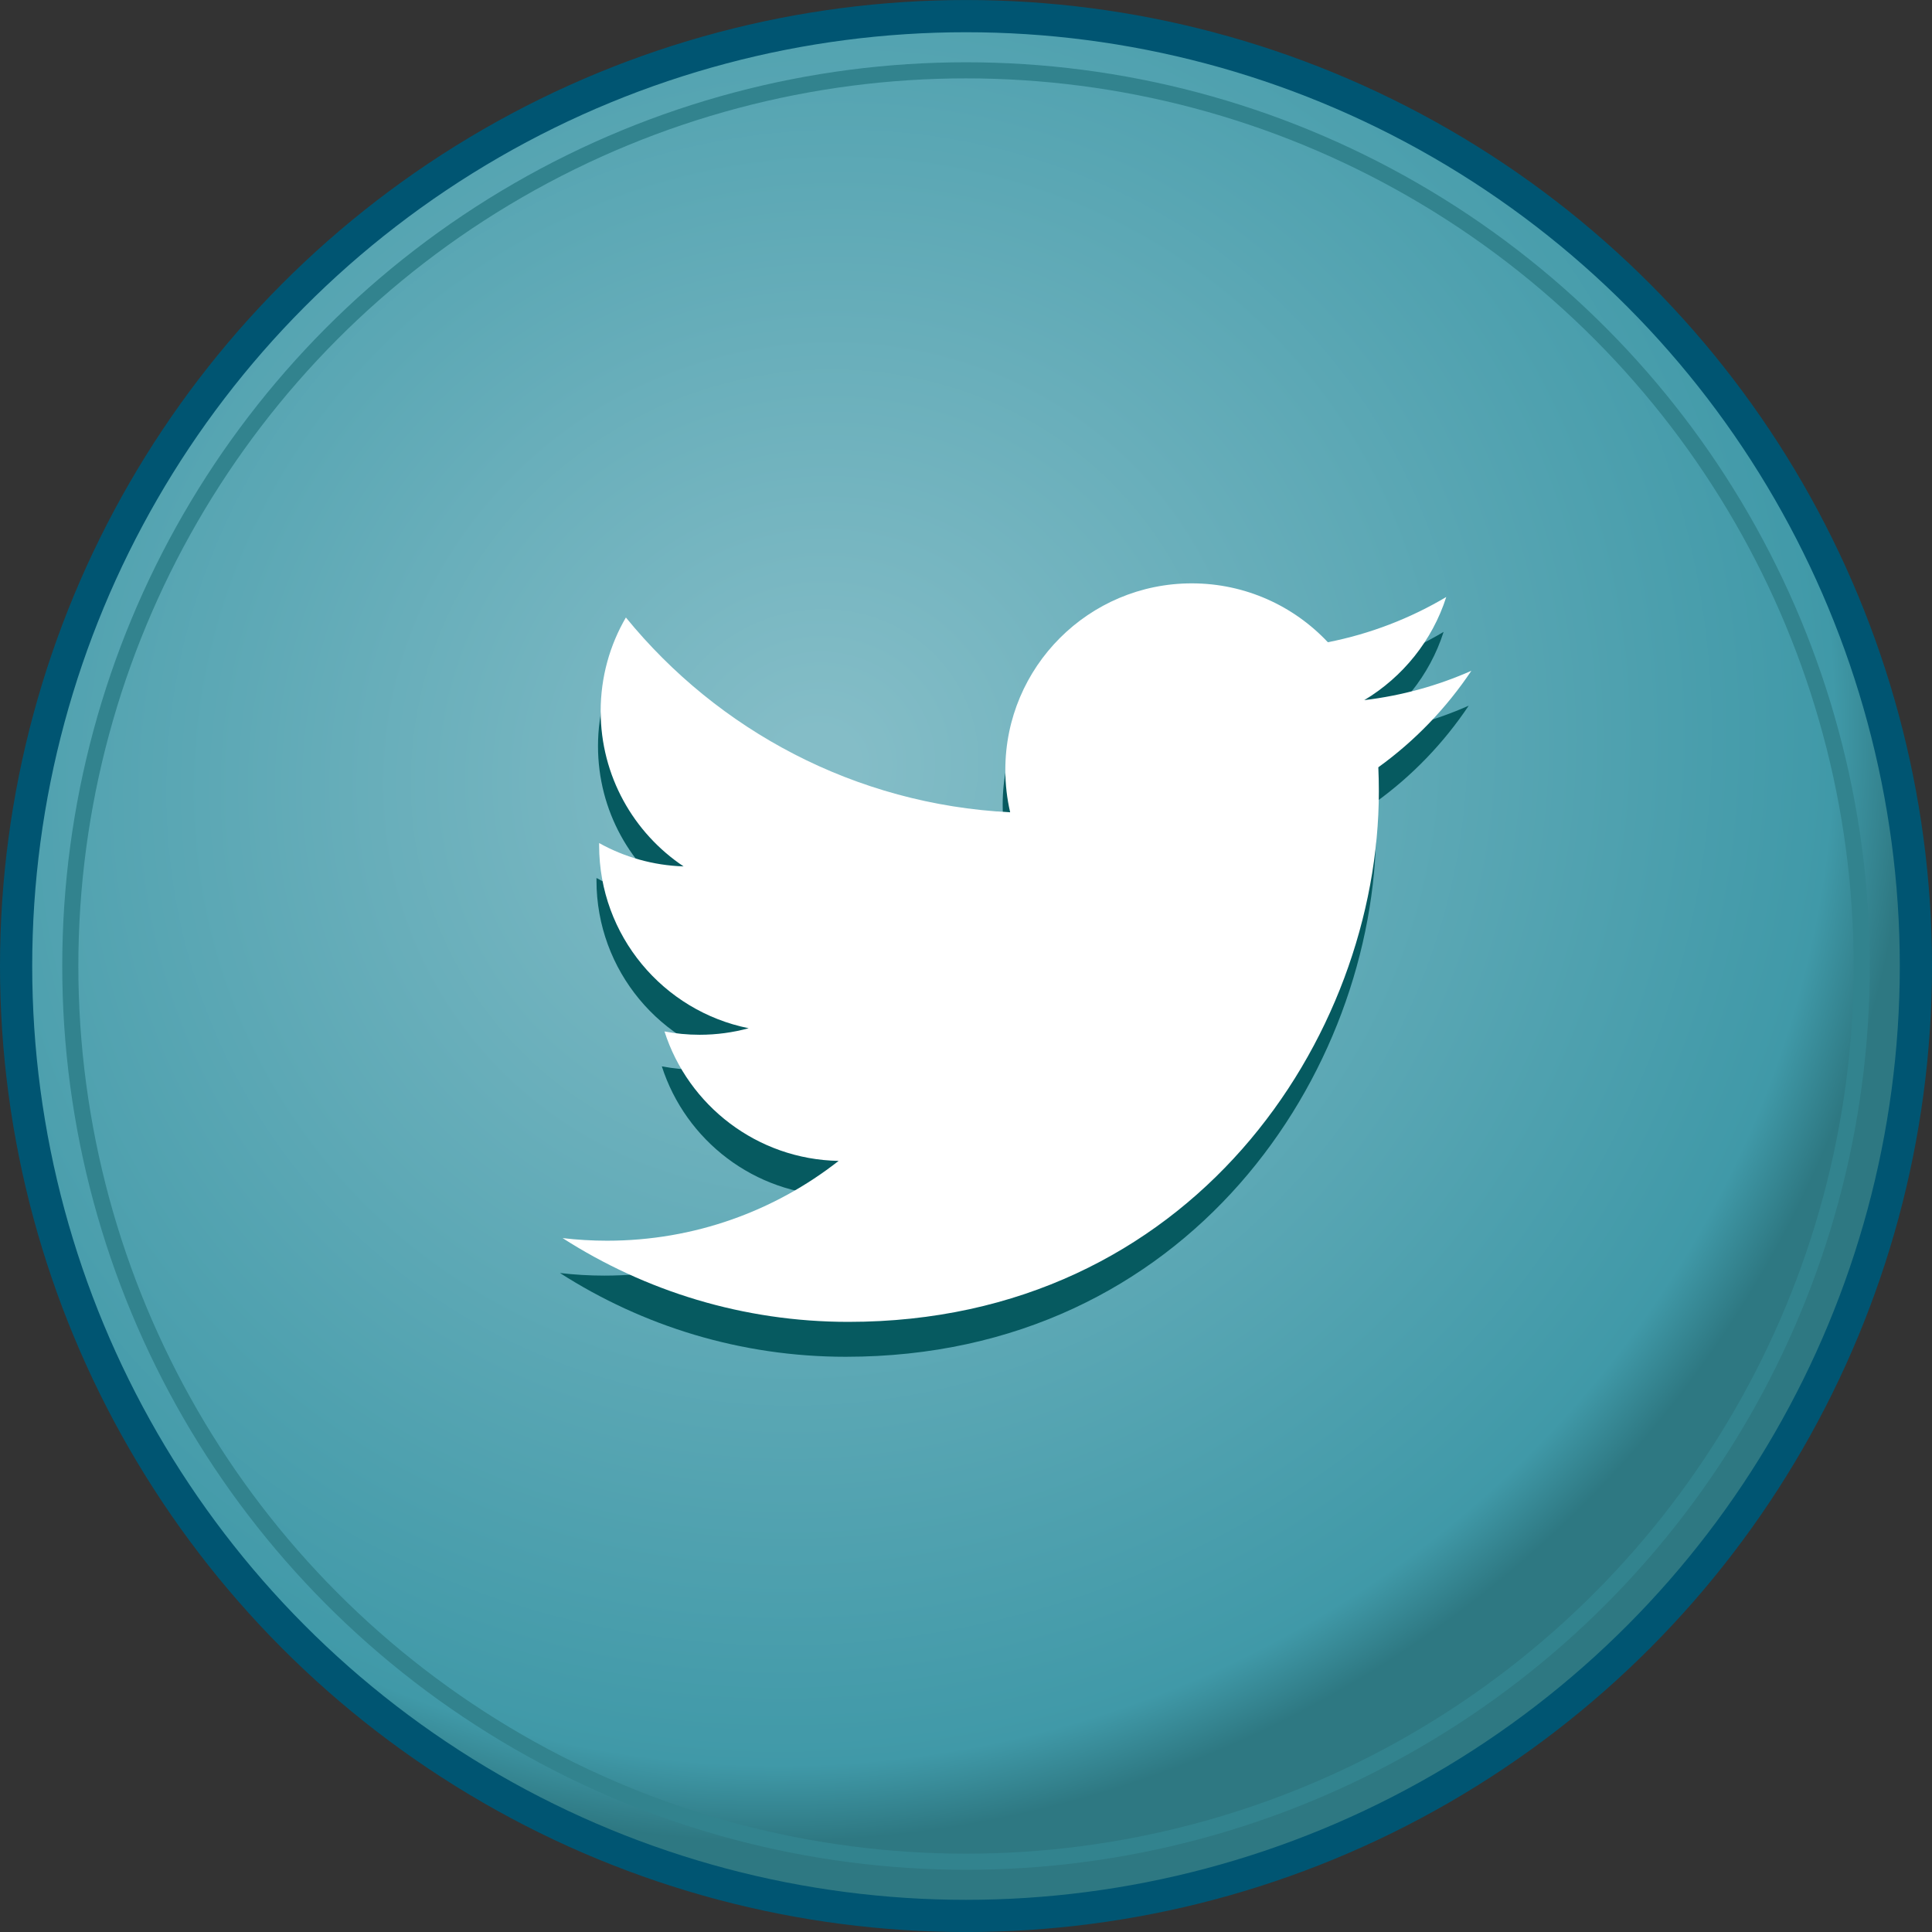 <?xml version="1.0" encoding="utf-8"?>
<!-- Generator: Adobe Illustrator 16.0.0, SVG Export Plug-In . SVG Version: 6.00 Build 0)  -->
<!DOCTYPE svg PUBLIC "-//W3C//DTD SVG 1.1//EN" "http://www.w3.org/Graphics/SVG/1.1/DTD/svg11.dtd">
<svg version="1.1" id="Layer_1" xmlns="http://www.w3.org/2000/svg" xmlns:xlink="http://www.w3.org/1999/xlink" x="0px" y="0px"
	 width="119.996px" height="120px" viewBox="0 0 119.996 120" enable-background="new 0 0 119.996 120" xml:space="preserve">
<rect x="0" y="0" width="119.996" height="120" fill="#333333" stroke="none"/>
<radialGradient id="SVGID_1_" cx="479.433" cy="195.656" r="65.944" gradientTransform="matrix(0.523 0.852 0.889 -0.545 -373.943 -254.164)" gradientUnits="userSpaceOnUse">
	<stop  offset="0.036" style="stop-color:#84BDC7"/>
	<stop  offset="0.929" style="stop-color:#4099A8"/>
	<stop  offset="1" style="stop-color:#2E7882"/>
</radialGradient>
<circle fill="url(#SVGID_1_)" stroke="#005572" stroke-width="2" stroke-miterlimit="10" cx="59.998" cy="60" r="58.998"/>
<circle fill="none" stroke="#32838E" stroke-miterlimit="10" cx="59.998" cy="60" r="55.632"/>
<path fill="#065A60" d="M91.221,43.83c-2.077,0.921-4.309,1.543-6.651,1.823c2.391-1.433,4.228-3.702,5.092-6.406
	c-2.237,1.327-4.716,2.291-7.354,2.81c-2.112-2.25-5.122-3.657-8.452-3.657c-6.395,0-11.58,5.185-11.58,11.58
	c0,0.907,0.103,1.791,0.3,2.639c-9.623-0.483-18.156-5.093-23.867-12.099c-0.997,1.71-1.567,3.699-1.567,5.821
	c0,4.018,2.044,7.562,5.151,9.639c-1.898-0.061-3.685-0.582-5.245-1.449c-0.001,0.048-0.001,0.097-0.001,0.146
	c0,5.61,3.991,10.29,9.288,11.354c-0.971,0.265-1.994,0.406-3.05,0.406c-0.747,0-1.472-0.072-2.179-0.207
	c1.474,4.6,5.75,7.947,10.816,8.041c-3.963,3.105-8.956,4.957-14.381,4.957c-0.935,0-1.856-0.055-2.763-0.162
	c5.125,3.285,11.212,5.203,17.751,5.203c21.299,0,32.946-17.645,32.946-32.947c0-0.502-0.011-1.001-0.033-1.498
	C87.706,48.192,89.668,46.152,91.221,43.83z"/>
<path fill="#FFFFFF" d="M91.386,41.662c-2.077,0.921-4.309,1.543-6.651,1.823c2.391-1.433,4.228-3.702,5.092-6.406
	c-2.237,1.327-4.716,2.291-7.354,2.81c-2.112-2.25-5.122-3.657-8.452-3.657c-6.395,0-11.58,5.185-11.58,11.58
	c0,0.907,0.103,1.791,0.3,2.639c-9.623-0.483-18.156-5.093-23.867-12.099c-0.997,1.71-1.567,3.699-1.567,5.821
	c0,4.018,2.044,7.562,5.151,9.639c-1.898-0.061-3.685-0.582-5.245-1.449c-0.001,0.048-0.001,0.097-0.001,0.146
	c0,5.61,3.991,10.29,9.288,11.354c-0.971,0.265-1.994,0.406-3.05,0.406c-0.747,0-1.472-0.072-2.179-0.207
	c1.474,4.6,5.75,7.947,10.816,8.041c-3.963,3.105-8.956,4.957-14.381,4.957c-0.935,0-1.856-0.055-2.763-0.162
	c5.125,3.285,11.212,5.203,17.751,5.203c21.299,0,32.946-17.645,32.946-32.947c0-0.502-0.011-1.001-0.033-1.498
	C87.871,46.024,89.833,43.984,91.386,41.662z"/>
</svg>
